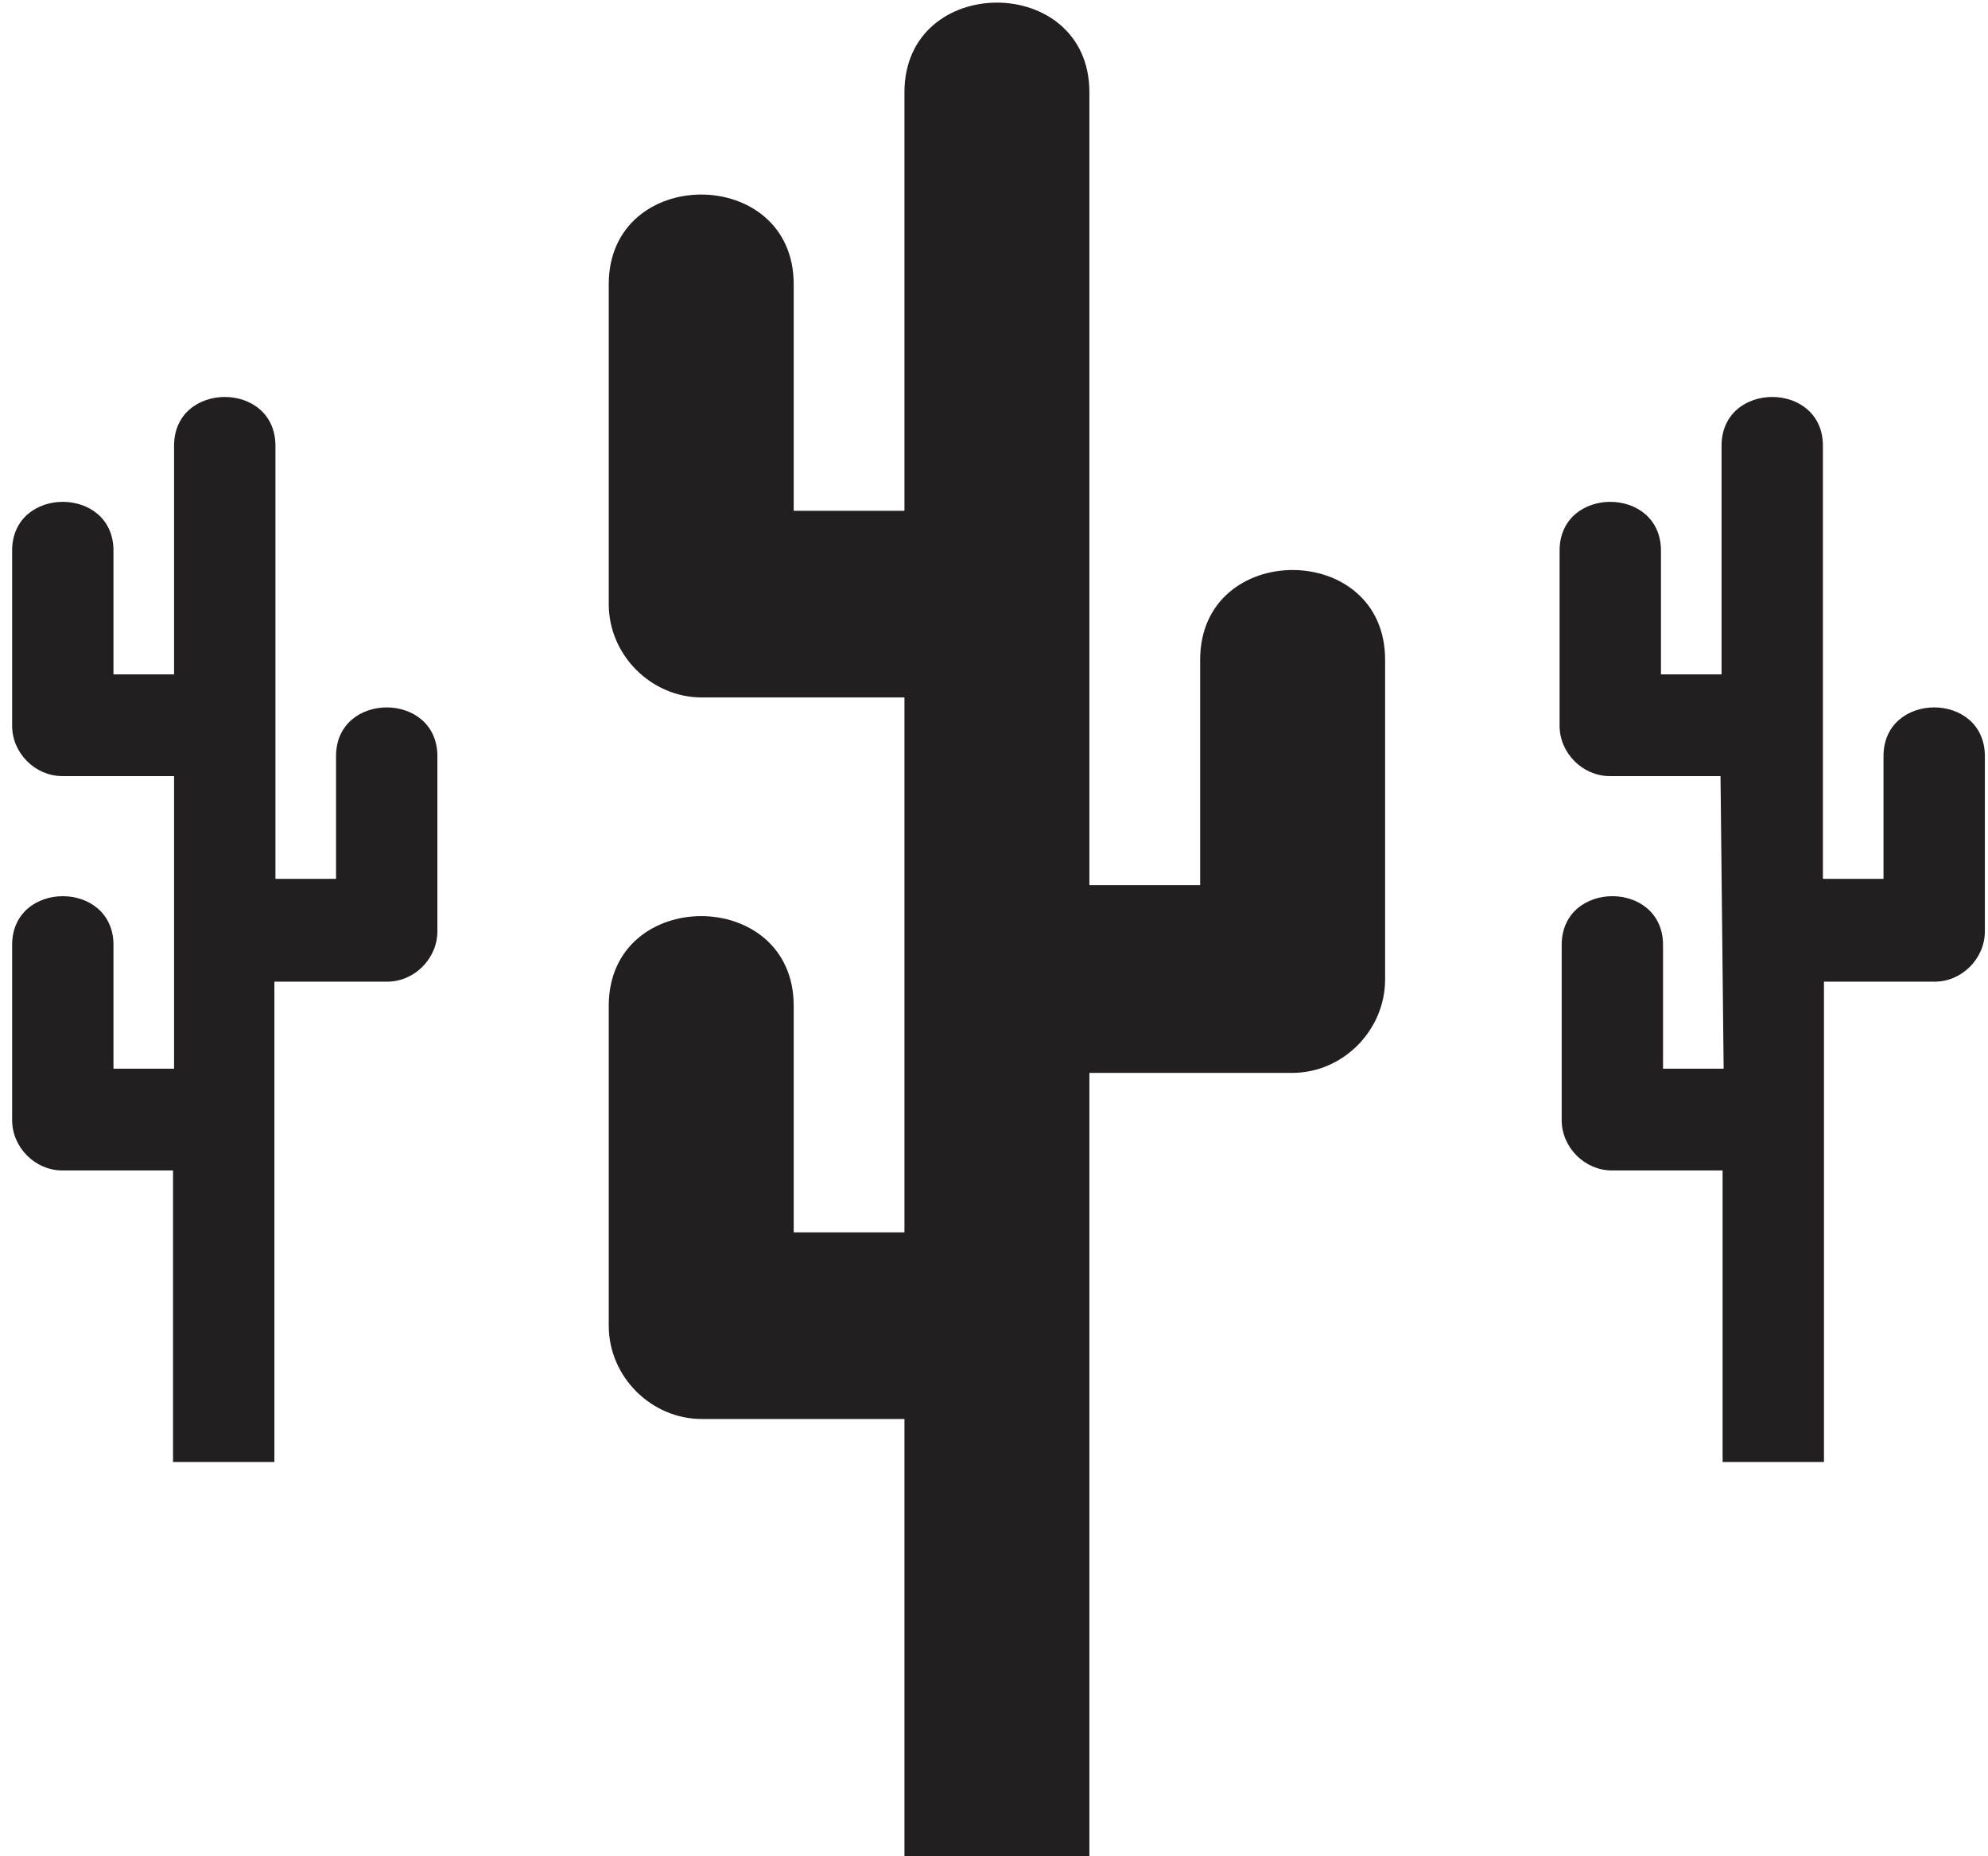 <?xml version="1.0" encoding="UTF-8" standalone="no"?>
<svg width="151px" height="141px" viewBox="0 0 151 141" version="1.1" xmlns="http://www.w3.org/2000/svg" xmlns:xlink="http://www.w3.org/1999/xlink" xmlns:sketch="http://www.bohemiancoding.com/sketch/ns">
    <!-- Generator: Sketch 3.1.1 (8761) - http://www.bohemiancoding.com/sketch -->
    <title>nature_cactus</title>
    <desc>Created with Sketch.</desc>
    <defs></defs>
    <g id="Page-1" stroke="none" stroke-width="1" fill="none" fill-rule="evenodd" sketch:type="MSPage">
        <g id="nature_cactus" sketch:type="MSLayerGroup" transform="translate(1, 0)" fill="#231F20">
            <path d="M12.143,58.949 L3.73,58.949 C1.667,58.949 -0.079,57.197 -0.079,55.125 L-0.079,41.822 C-0.079,36.883 7.619,36.883 7.619,41.822 L7.619,51.222 L12.222,51.222 L12.222,33.856 C12.222,28.917 19.921,28.917 19.921,33.856 L19.921,66.756 L24.524,66.756 L24.524,57.436 C24.524,52.497 32.222,52.497 32.222,57.436 L32.222,70.739 C32.222,72.81 30.476,74.563 28.413,74.563 L19.841,74.563 L19.841,111.047 L12.46,111.047 L12.143,111.047 L12.143,88.902 L3.73,88.902 C1.667,88.902 -0.079,87.149 -0.079,85.078 L-0.079,71.775 C-0.079,66.836 7.619,66.836 7.619,71.775 L7.619,81.175 L12.222,81.175 L12.222,58.949 L12.143,58.949 L12.143,58.949 Z M67.698,52.975 L52.302,52.975 C48.492,52.975 45.238,49.788 45.238,45.885 L45.238,21.588 C45.238,12.507 59.286,12.507 59.286,21.588 L59.286,38.795 L67.698,38.795 L67.698,7.01 C67.698,-2.071 81.746,-2.071 81.746,7.01 L81.746,67.234 L90.159,67.234 L90.159,50.107 C90.159,41.025 104.206,41.025 104.206,50.107 L104.206,74.403 C104.206,78.227 101.032,81.493 97.143,81.493 L81.746,81.493 L81.746,141 L68.254,141 L67.698,141 L67.698,107.781 L52.302,107.781 C48.492,107.781 45.238,104.595 45.238,100.692 L45.238,76.395 C45.238,67.314 59.286,67.314 59.286,76.395 L59.286,93.602 L67.698,93.602 L67.698,52.975 L67.698,52.975 Z M129.683,58.949 L121.27,58.949 C119.206,58.949 117.46,57.197 117.46,55.125 L117.46,41.822 C117.46,36.883 125.159,36.883 125.159,41.822 L125.159,51.222 L129.762,51.222 L129.762,33.856 C129.762,28.917 137.46,28.917 137.46,33.856 L137.46,66.756 L142.063,66.756 L142.063,57.436 C142.063,52.497 149.762,52.497 149.762,57.436 L149.762,70.739 C149.762,72.81 148.016,74.563 145.952,74.563 L137.54,74.563 L137.54,111.047 L130.159,111.047 L129.841,111.047 L129.841,88.902 L121.429,88.902 C119.365,88.902 117.619,87.149 117.619,85.078 L117.619,71.775 C117.619,66.836 125.317,66.836 125.317,71.775 L125.317,81.175 L129.921,81.175 L129.683,58.949 L129.683,58.949 Z" id="Shape" sketch:type="MSShapeGroup"></path>
        </g>
    </g>
</svg>